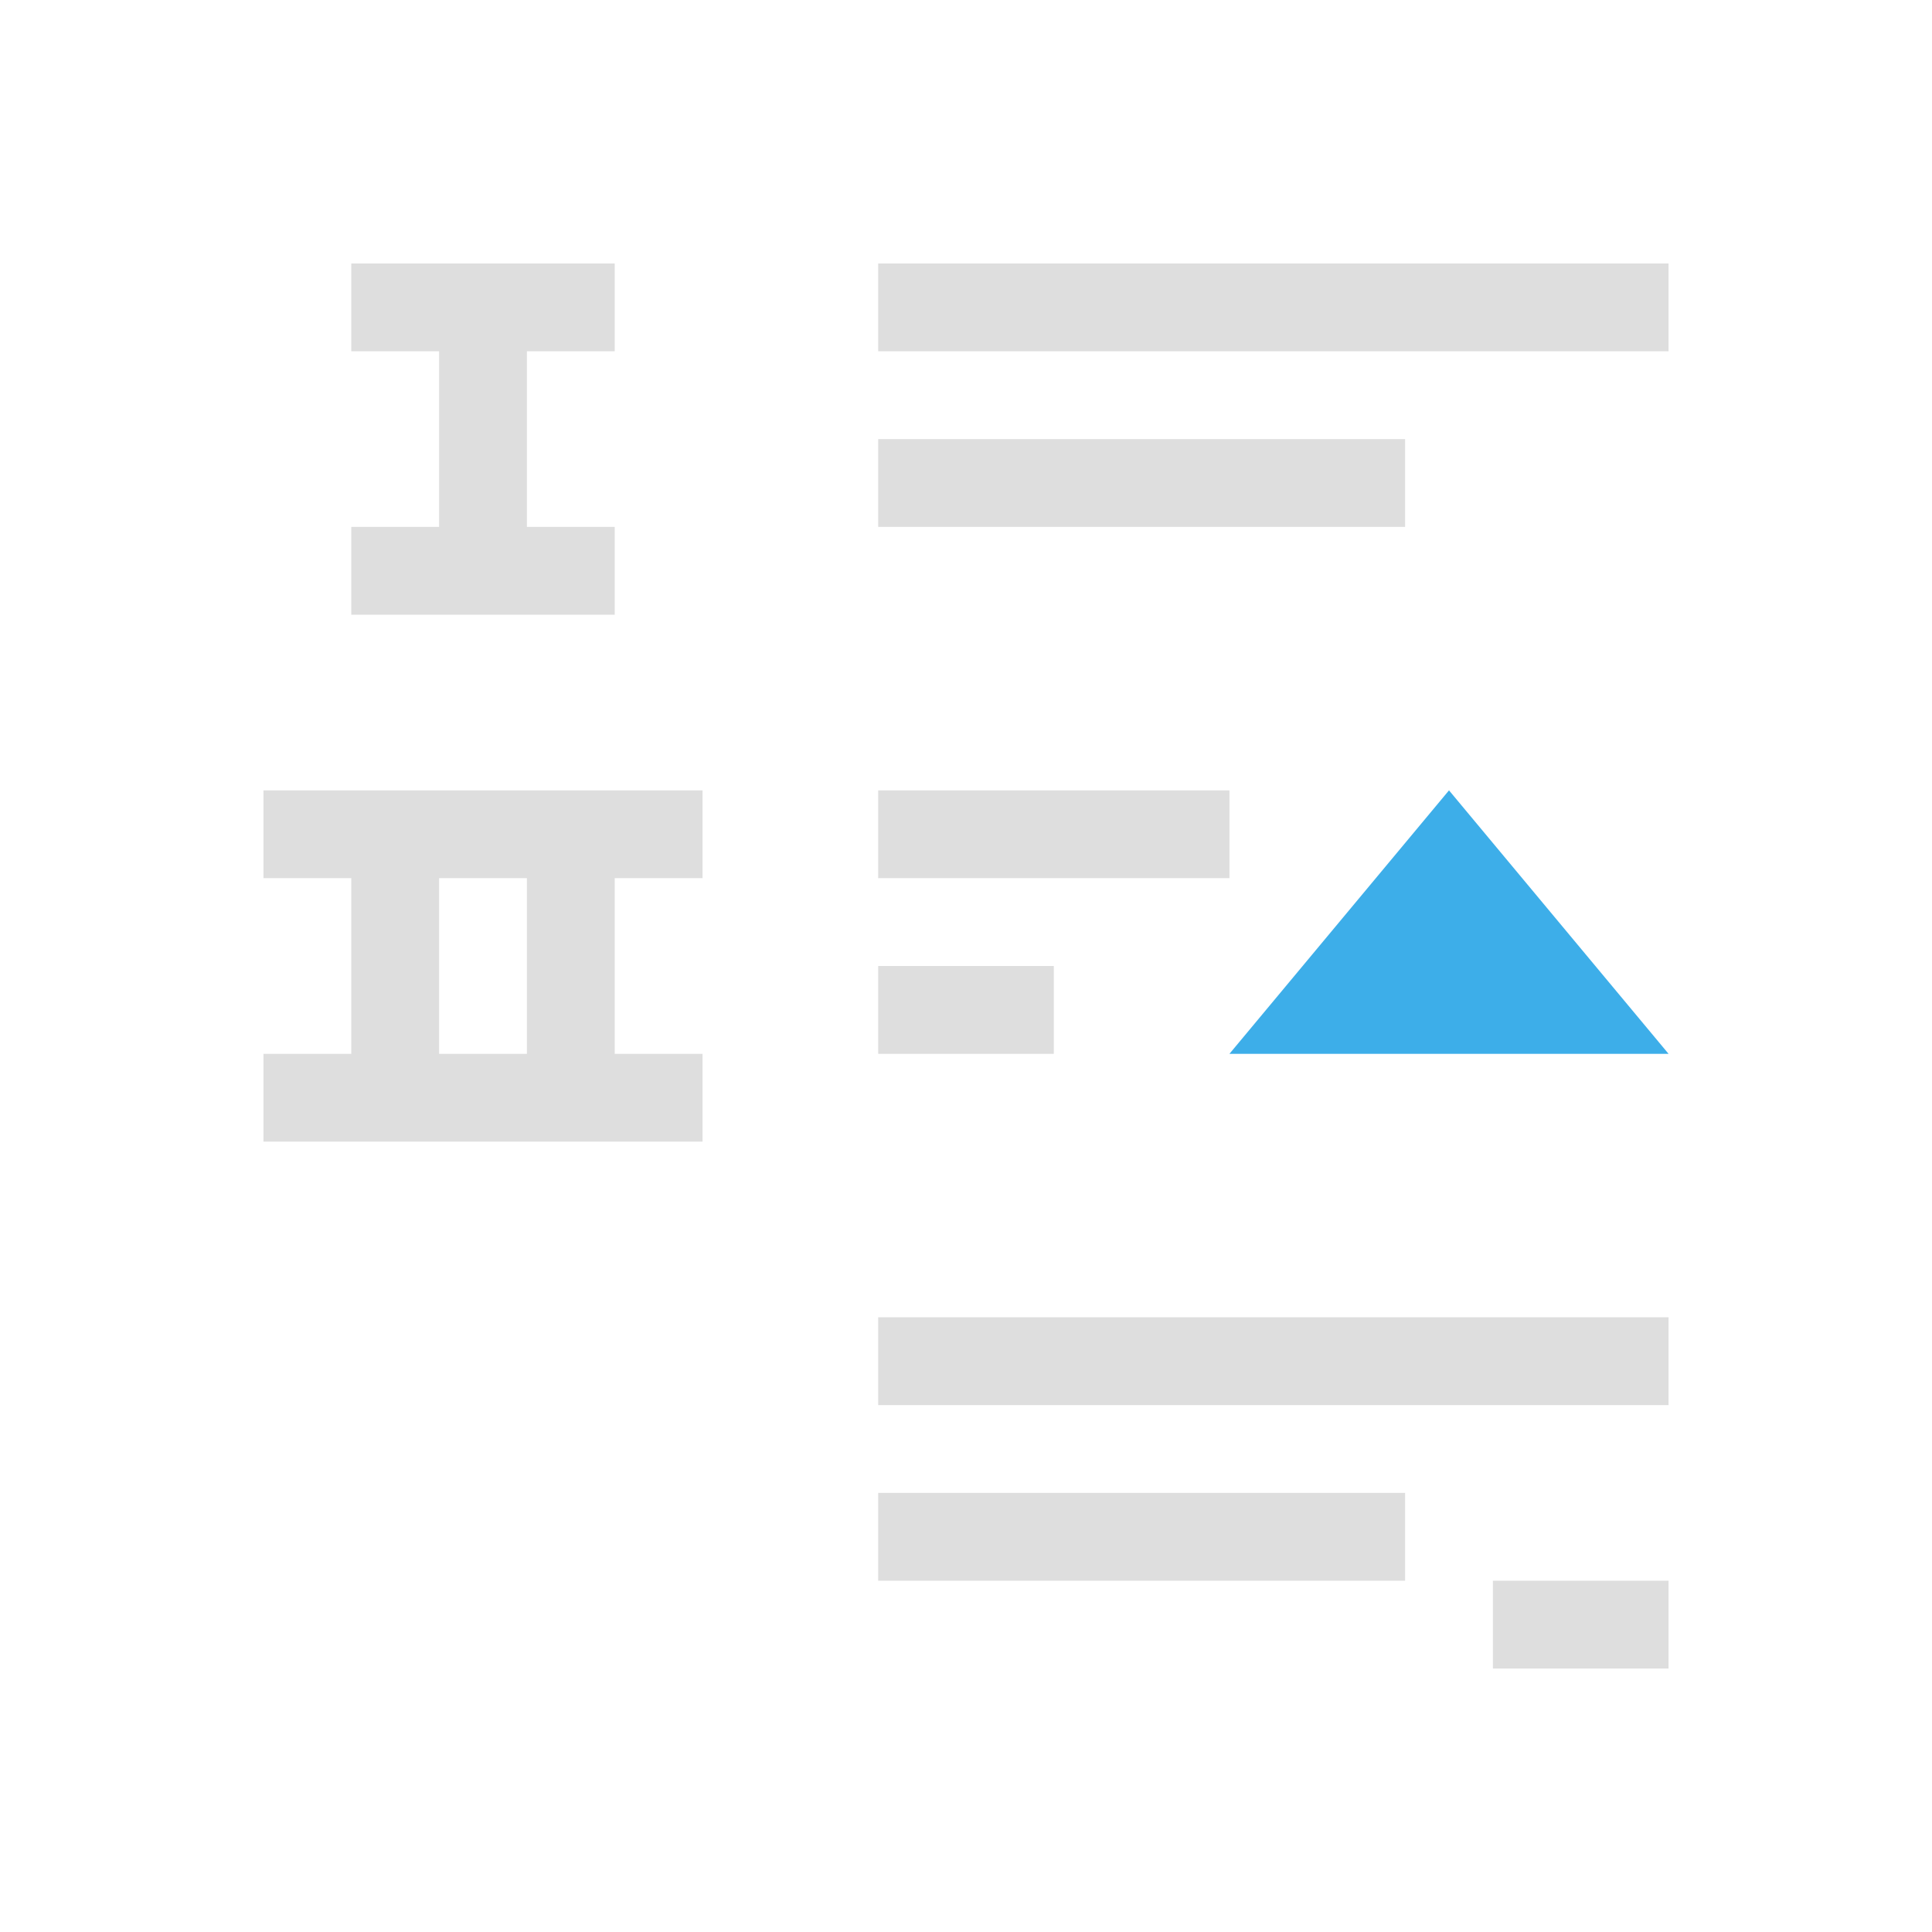 <svg xmlns="http://www.w3.org/2000/svg" viewBox="0 0 22 22"><path d="M4 3v1h1v2H4v1h3V6H6V4h1V3H4zm6 0v1h9V3h-9zm0 2v1h6V5h-6zM3 9v1h1v2H3v1h5v-1H7v-2h1V9H3zm7 0v1h4V9h-4zm-5 1h1v2H5v-2zm5 1v1h2v-1h-2zm0 4v1h9v-1h-9zm0 2v1h6v-1h-6zm7 1v1h2v-1h-2z" style="fill:currentColor;fill-opacity:1;stroke:none;color:#dedede"/><path d="M16.5 9 14 12h5l-2.5-3z" style="fill:currentColor;fill-opacity:1;stroke:none;color:#3daee9"/></svg>